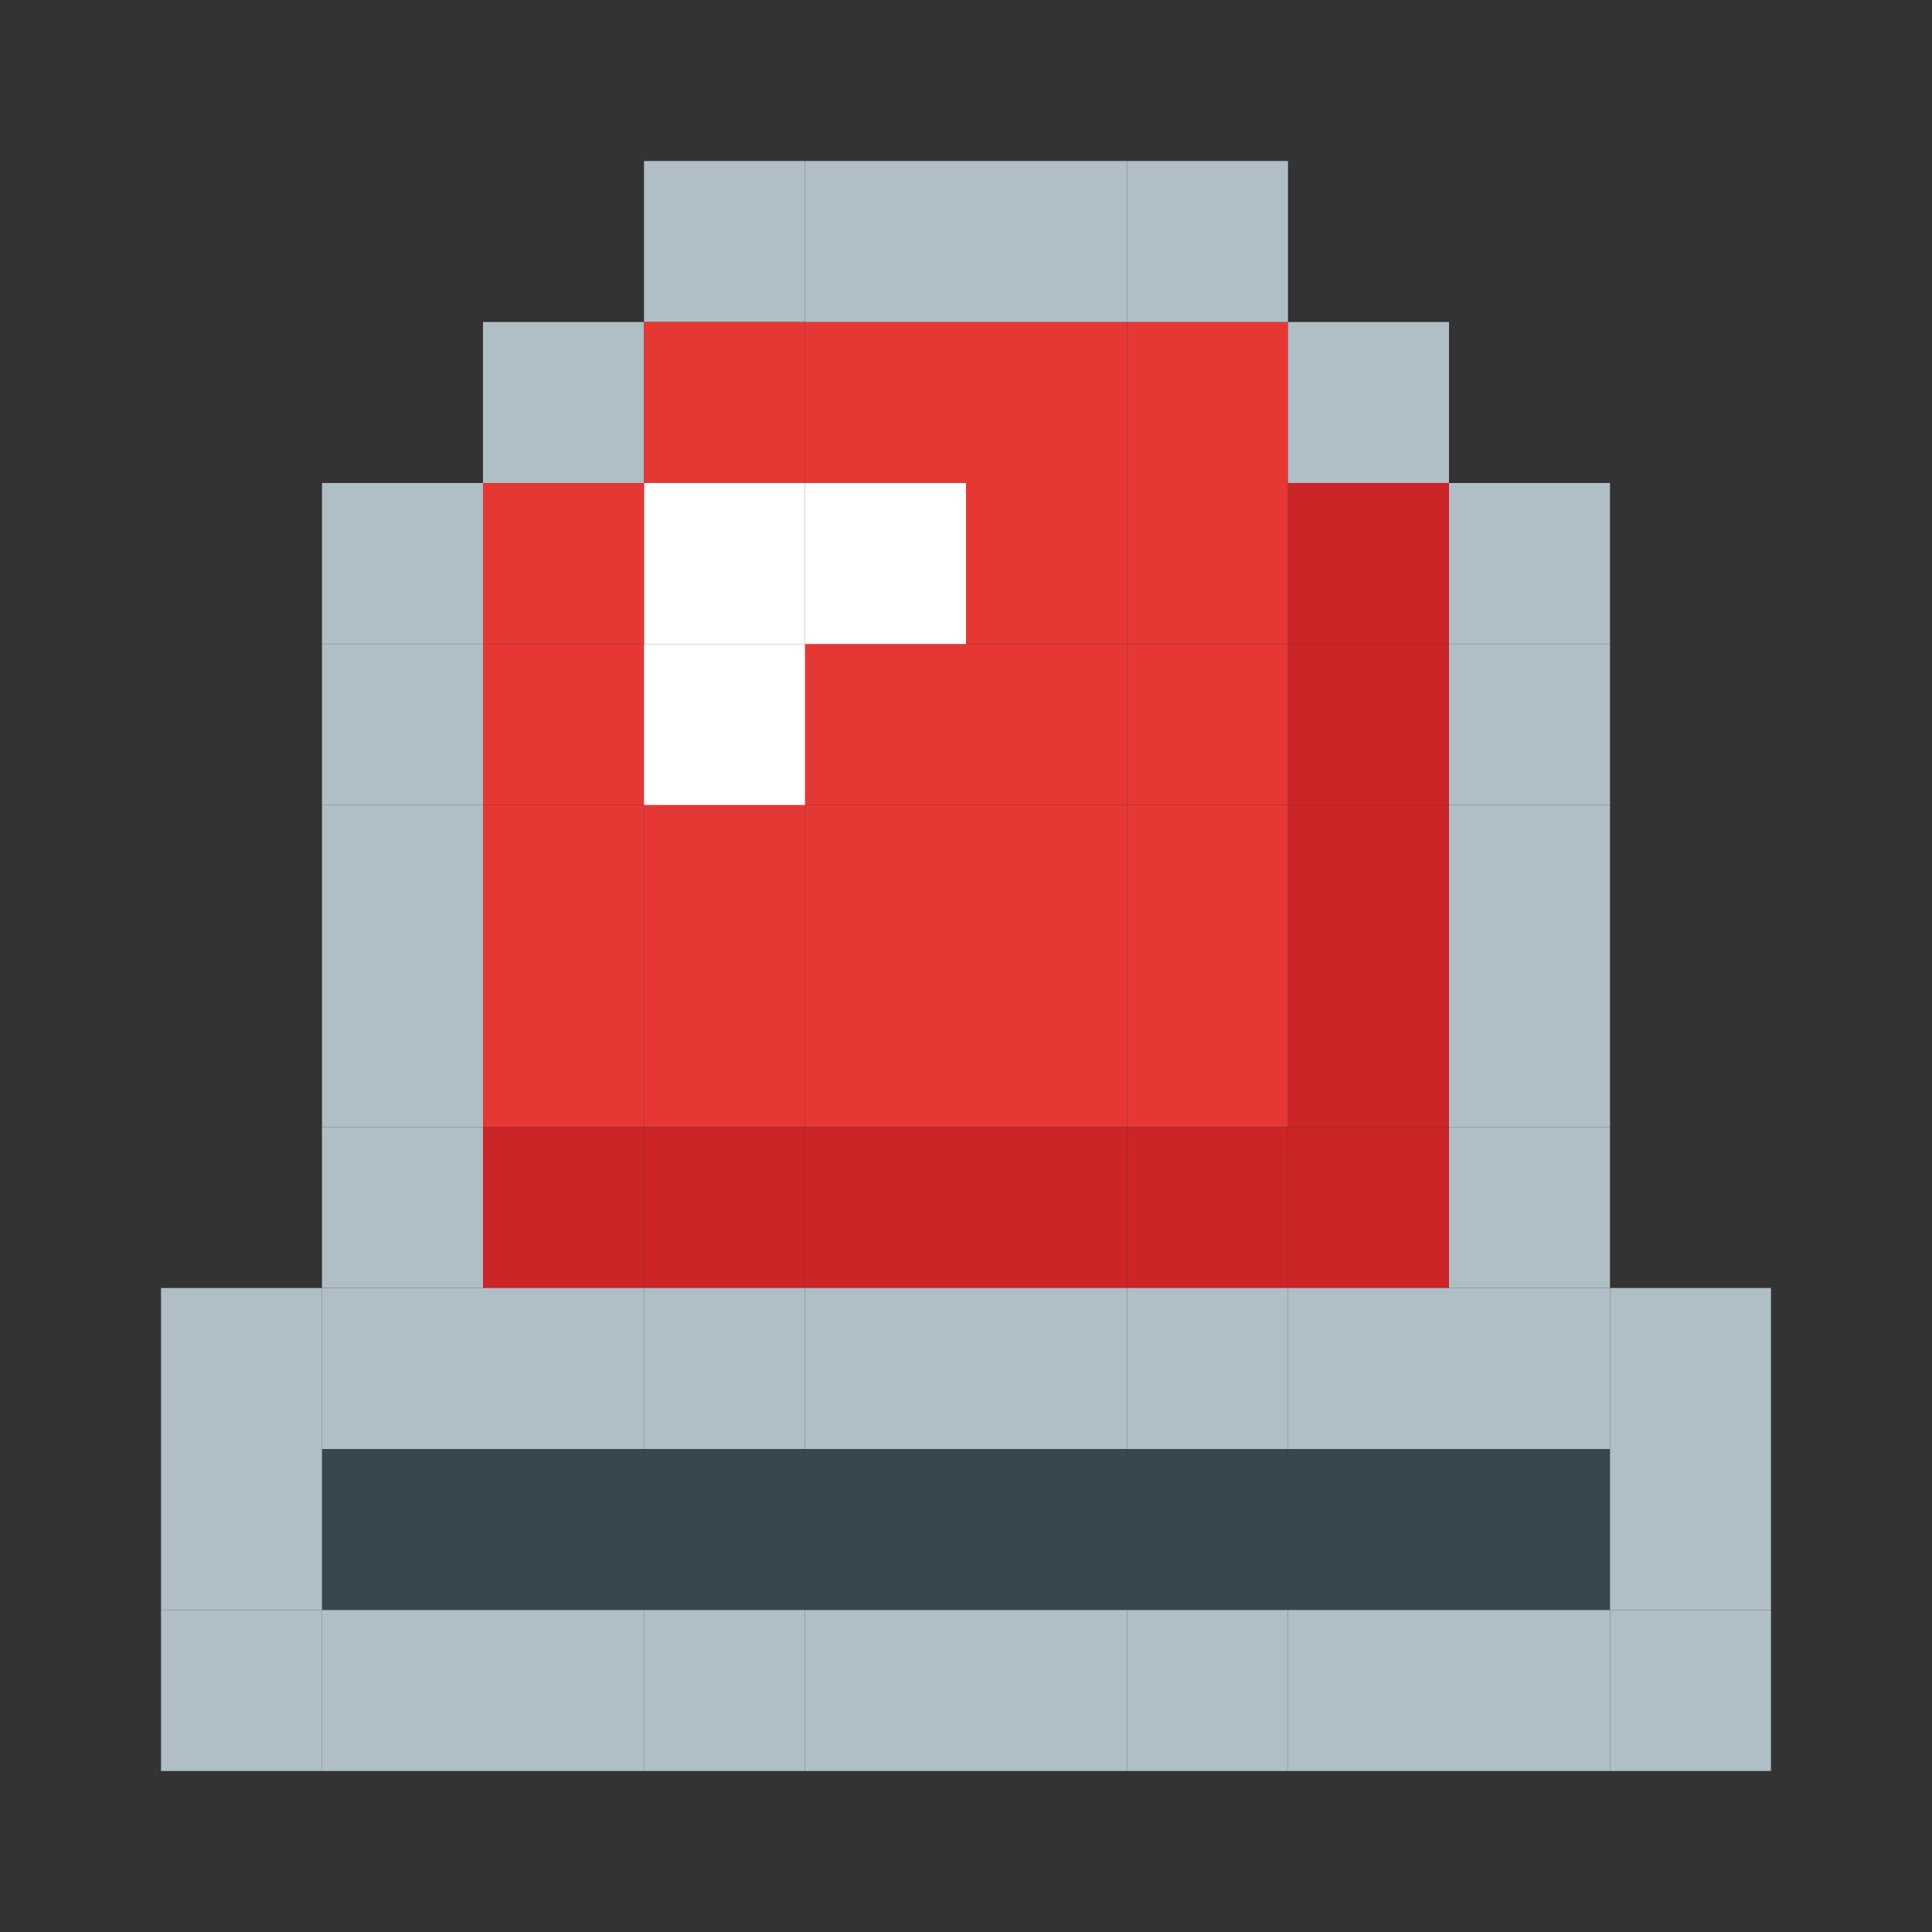 <svg width="100%" height="100%" viewBox="0 0 24 24" fill="none" xmlns="http://www.w3.org/2000/svg">
<rect x="0" y="0" width="24" height="24" fill="#333333" stroke="none"/>
<rect width="2" height="2" transform="matrix(-1 0 0 1 10 2)" fill="#B0BEC5"/>
<rect width="2" height="2" transform="matrix(-1 0 0 1 8 4)" fill="#B0BEC5"/>
<rect width="2" height="2" transform="matrix(-1 0 0 1 10 6)" fill="white"/>
<rect width="2" height="2" transform="matrix(-1 0 0 1 10 4)" fill="#E53835"/>
<rect width="2" height="2" transform="matrix(-1 0 0 1 12 4)" fill="#E53835"/>
<rect width="2" height="2" transform="matrix(-1 0 0 1 14 4)" fill="#E53835"/>
<rect width="2" height="2" transform="matrix(-1 0 0 1 14 6)" fill="#E53835"/>
<rect width="2" height="2" transform="matrix(-1 0 0 1 14 8)" fill="#E53835"/>
<rect width="2" height="2" transform="matrix(-1 0 0 1 12 8)" fill="#E53835"/>
<rect width="2" height="2" transform="matrix(-1 0 0 1 8 8)" fill="#E53835"/>
<rect width="2" height="2" transform="matrix(-1 0 0 1 8 6)" fill="#E53835"/>
<rect width="2" height="2" transform="matrix(-1 0 0 1 14 10)" fill="#E53835"/>
<rect width="2" height="2" transform="matrix(-1 0 0 1 12 10)" fill="#E53835"/>
<rect width="2" height="2" transform="matrix(-1 0 0 1 8 10)" fill="#E53835"/>
<rect width="2" height="2" transform="matrix(-1 0 0 1 10 10)" fill="#E53835"/>
<rect width="2" height="2" transform="matrix(-1 0 0 1 14 12)" fill="#E53835"/>
<rect width="2" height="2" transform="matrix(-1 0 0 1 12 12)" fill="#E53835"/>
<rect width="2" height="2" transform="matrix(-1 0 0 1 8 12)" fill="#E53835"/>
<rect width="2" height="2" transform="matrix(-1 0 0 1 10 12)" fill="#E53835"/>
<rect width="2" height="2" transform="matrix(-1 0 0 1 14 14)" fill="#CB2528"/>
<rect width="2" height="2" transform="matrix(-1 0 0 1 12 14)" fill="#CB2528"/>
<rect width="2" height="2" transform="matrix(-1 0 0 1 8 14)" fill="#CB2528"/>
<rect width="2" height="2" transform="matrix(-1 0 0 1 6 18)" fill="#37474F"/>
<rect width="2" height="2" transform="matrix(-1 0 0 1 8 18)" fill="#37474F"/>
<rect width="2" height="2" transform="matrix(-1 0 0 1 10 18)" fill="#37474F"/>
<rect width="2" height="2" transform="matrix(-1 0 0 1 12 18)" fill="#37474F"/>
<rect width="2" height="2" transform="matrix(-1 0 0 1 14 18)" fill="#37474F"/>
<rect width="2" height="2" transform="matrix(-1 0 0 1 16 18)" fill="#37474F"/>
<rect width="2" height="2" transform="matrix(-1 0 0 1 18 18)" fill="#37474F"/>
<rect width="2" height="2" transform="matrix(-1 0 0 1 20 18)" fill="#37474F"/>
<rect width="2" height="2" transform="matrix(-1 0 0 1 10 14)" fill="#CB2528"/>
<rect width="2" height="2" transform="matrix(-1 0 0 1 16 4)" fill="#E53835"/>
<rect width="2" height="2" transform="matrix(-1 0 0 1 16 6)" fill="#E53835"/>
<rect width="2" height="2" transform="matrix(-1 0 0 1 16 8)" fill="#E53835"/>
<rect width="2" height="2" transform="matrix(-1 0 0 1 16 10)" fill="#E53835"/>
<rect width="2" height="2" transform="matrix(-1 0 0 1 16 12)" fill="#E53835"/>
<rect width="2" height="2" transform="matrix(-1 0 0 1 16 14)" fill="#CB2528"/>
<rect width="2" height="2" transform="matrix(-1 0 0 1 18 6)" fill="#CB2528"/>
<rect width="2" height="2" transform="matrix(-1 0 0 1 18 8)" fill="#CB2528"/>
<rect width="2" height="2" transform="matrix(-1 0 0 1 18 10)" fill="#CB2528"/>
<rect width="2" height="2" transform="matrix(-1 0 0 1 18 12)" fill="#CB2528"/>
<rect width="2" height="2" transform="matrix(-1 0 0 1 18 14)" fill="#CB2528"/>
<rect width="2" height="2" transform="matrix(-1 0 0 1 10 8)" fill="white"/>
<rect width="2" height="2" transform="matrix(-1 0 0 1 12 6)" fill="white"/>
<rect width="2" height="2" transform="matrix(-1 0 0 1 6 6)" fill="#B0BEC5"/>
<rect width="2" height="2" transform="matrix(-1 0 0 1 6 8)" fill="#B0BEC5"/>
<rect width="2" height="2" transform="matrix(-1 0 0 1 6 10)" fill="#B0BEC5"/>
<rect width="2" height="2" transform="matrix(-1 0 0 1 6 12)" fill="#B0BEC5"/>
<rect width="2" height="2" transform="matrix(-1 0 0 1 6 14)" fill="#B0BEC5"/>
<rect width="2" height="2" transform="matrix(-1 0 0 1 12 2)" fill="#B0BEC5"/>
<rect width="2" height="2" transform="matrix(-1 0 0 1 14 2)" fill="#B0BEC5"/>
<rect width="2" height="2" transform="matrix(-1 0 0 1 16 2)" fill="#B0BEC5"/>
<rect width="2" height="2" transform="matrix(-1 0 0 1 18 4)" fill="#B0BEC5"/>
<rect width="2" height="2" transform="matrix(-1 0 0 1 20 6)" fill="#B0BEC5"/>
<rect width="2" height="2" transform="matrix(-1 0 0 1 20 8)" fill="#B0BEC5"/>
<rect width="2" height="2" transform="matrix(-1 0 0 1 20 10)" fill="#B0BEC5"/>
<rect width="2" height="2" transform="matrix(-1 0 0 1 20 12)" fill="#B0BEC5"/>
<rect width="2" height="2" transform="matrix(-1 0 0 1 20 14)" fill="#B0BEC5"/>
<rect width="2" height="2" transform="matrix(-1 0 0 1 20 16)" fill="#B0BEC5"/>
<rect width="2" height="2" transform="matrix(-1 0 0 1 18 16)" fill="#B0BEC5"/>
<rect width="2" height="2" transform="matrix(-1 0 0 1 16 16)" fill="#B0BEC5"/>
<rect width="2" height="2" transform="matrix(-1 0 0 1 14 16)" fill="#B0BEC5"/>
<rect width="2" height="2" transform="matrix(-1 0 0 1 12 16)" fill="#B0BEC5"/>
<rect width="2" height="2" transform="matrix(-1 0 0 1 10 16)" fill="#B0BEC5"/>
<rect width="2" height="2" transform="matrix(-1 0 0 1 8 16)" fill="#B0BEC5"/>
<rect width="2" height="2" transform="matrix(-1 0 0 1 6 16)" fill="#B0BEC5"/>
<rect width="2" height="2" transform="matrix(-1 0 0 1 4 16)" fill="#B0BEC5"/>
<rect width="2" height="2" transform="matrix(-1 0 0 1 4 18)" fill="#B0BEC5"/>
<rect width="2" height="2" transform="matrix(-1 0 0 1 22 16)" fill="#B0BEC5"/>
<rect width="2" height="2" transform="matrix(-1 0 0 1 22 18)" fill="#B0BEC5"/>
<rect width="2" height="2" transform="matrix(-1 0 0 1 22 20)" fill="#B0BEC5"/>
<rect width="2" height="2" transform="matrix(-1 0 0 1 20 20)" fill="#B0BEC5"/>
<rect width="2" height="2" transform="matrix(-1 0 0 1 18 20)" fill="#B0BEC5"/>
<rect width="2" height="2" transform="matrix(-1 0 0 1 16 20)" fill="#B0BEC5"/>
<rect width="2" height="2" transform="matrix(-1 0 0 1 14 20)" fill="#B0BEC5"/>
<rect width="2" height="2" transform="matrix(-1 0 0 1 12 20)" fill="#B0BEC5"/>
<rect width="2" height="2" transform="matrix(-1 0 0 1 10 20)" fill="#B0BEC5"/>
<rect width="2" height="2" transform="matrix(-1 0 0 1 8 20)" fill="#B0BEC5"/>
<rect width="2" height="2" transform="matrix(-1 0 0 1 6 20)" fill="#B0BEC5"/>
<rect width="2" height="2" transform="matrix(-1 0 0 1 4 20)" fill="#B0BEC5"/>
</svg>
